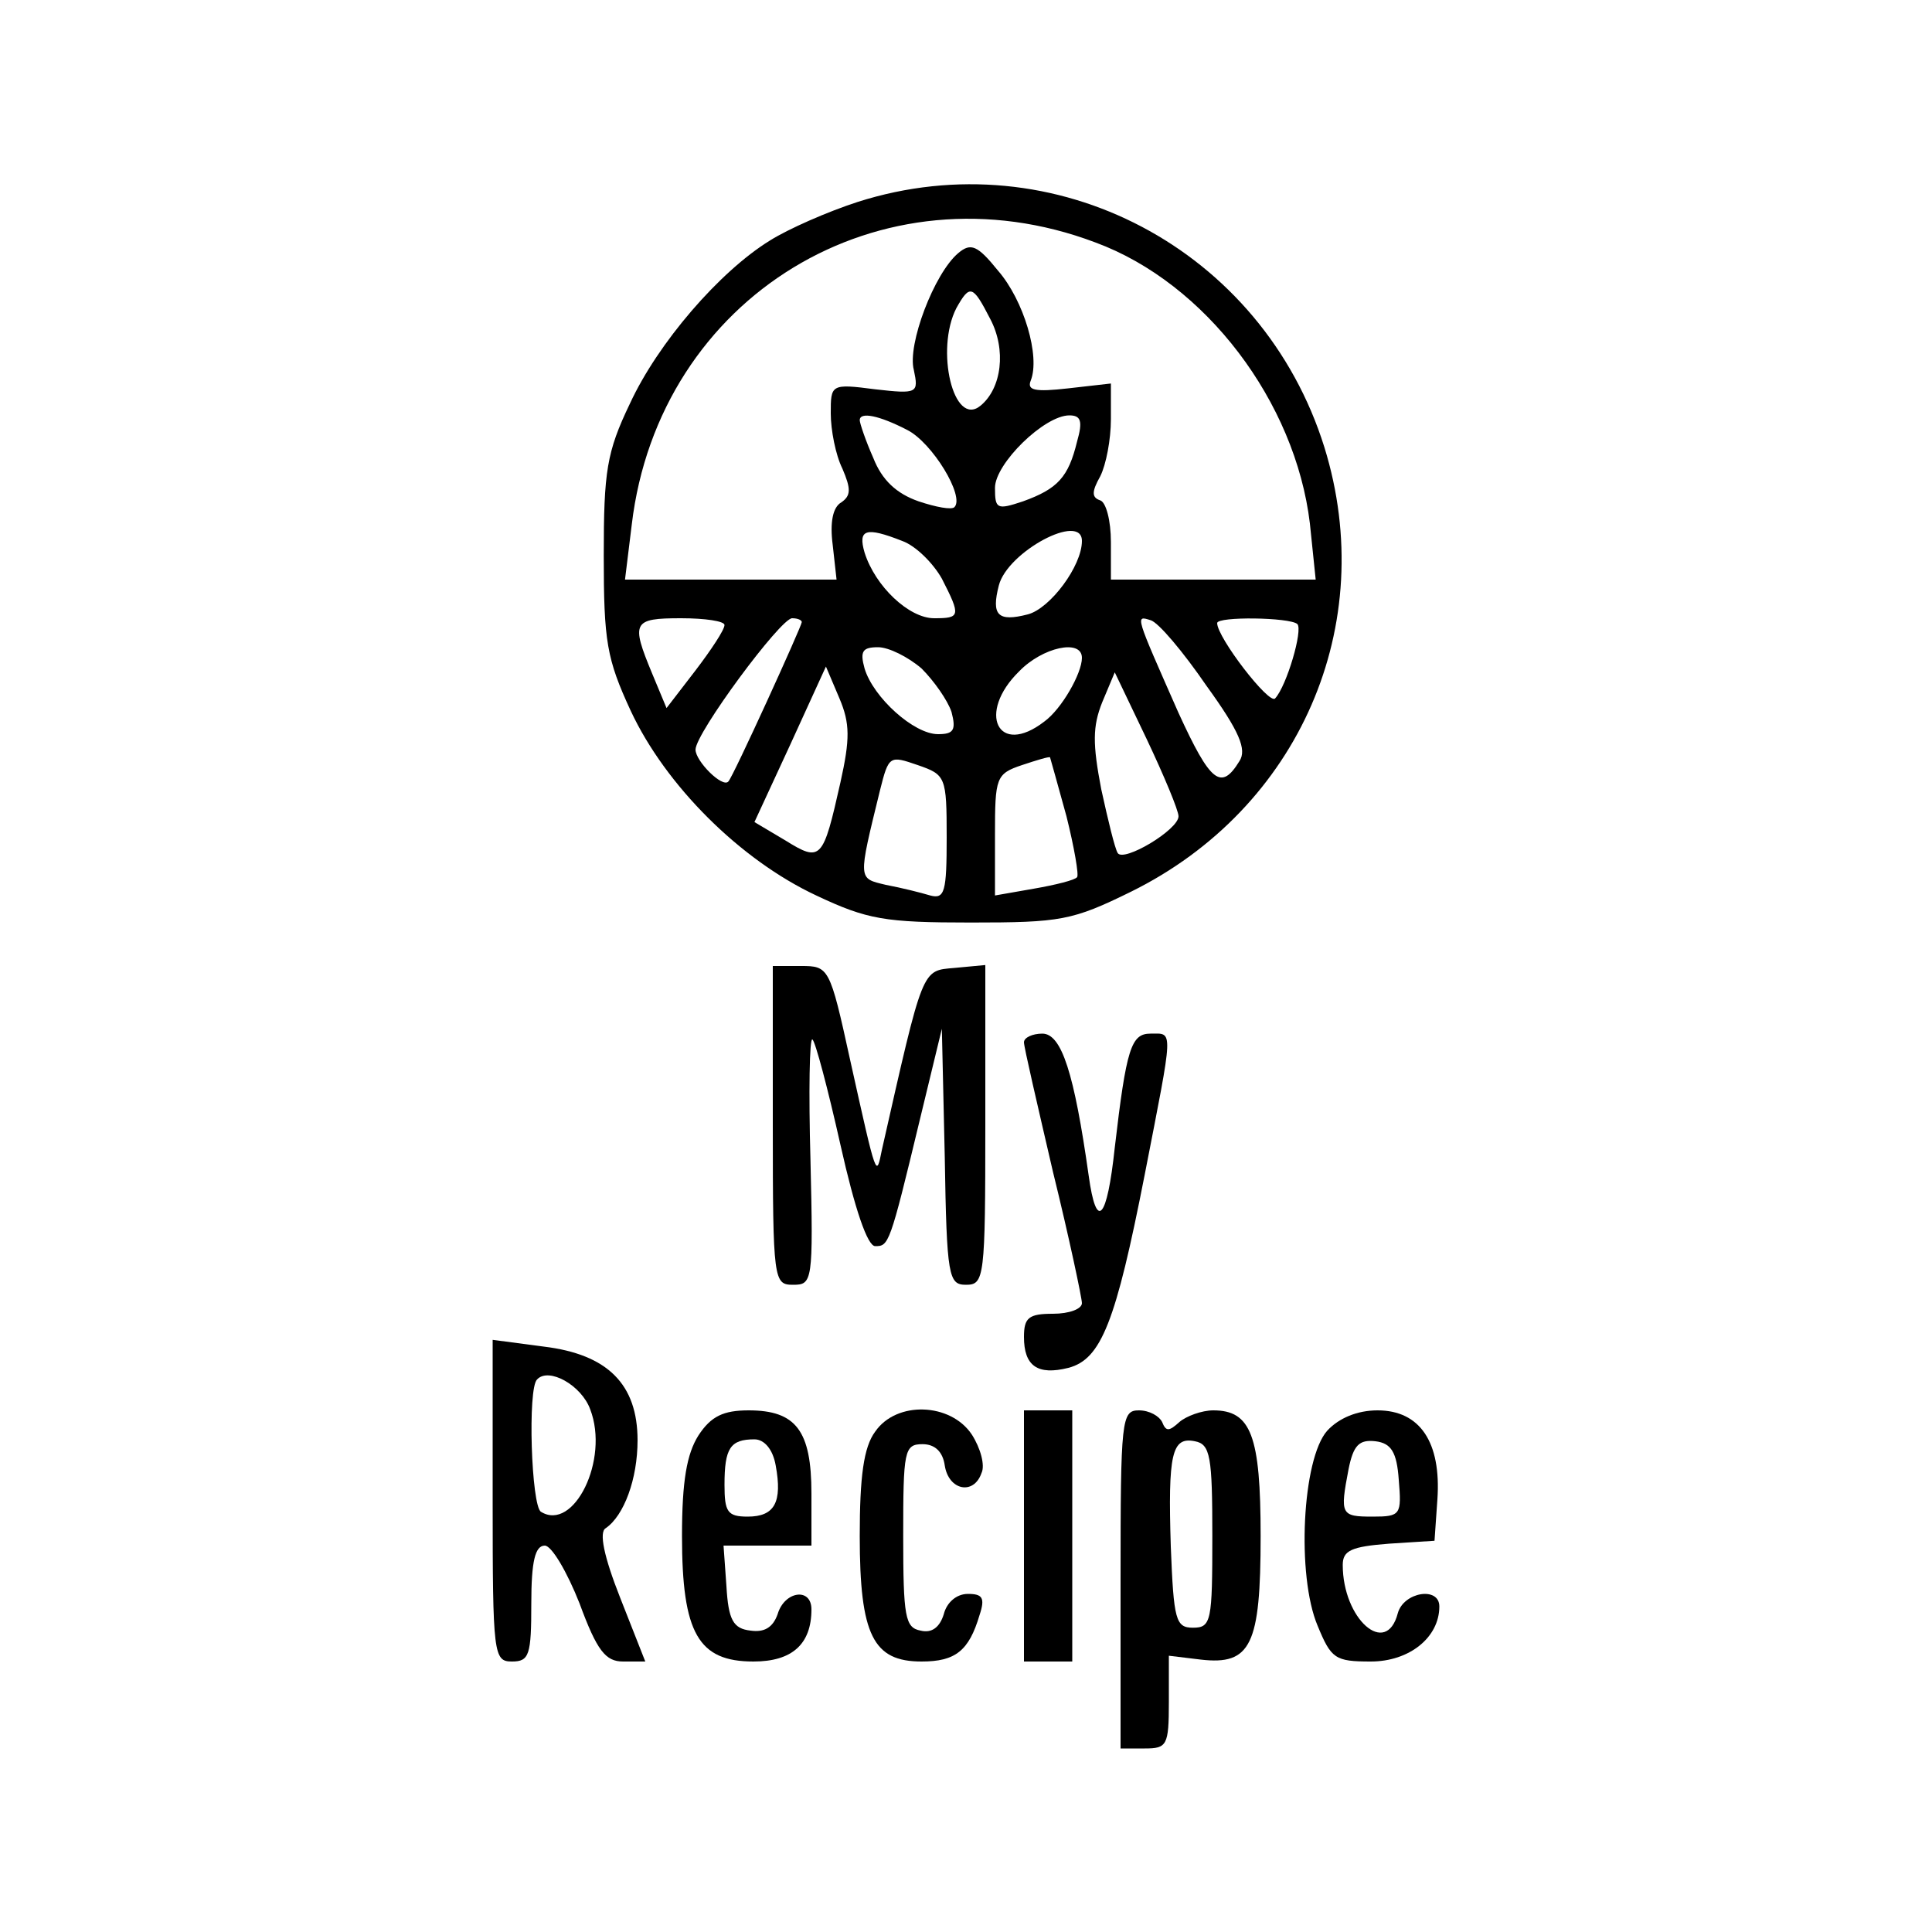 <?xml version="1.0" standalone="no"?>
<!DOCTYPE svg PUBLIC "-//W3C//DTD SVG 20010904//EN"
 "http://www.w3.org/TR/2001/REC-SVG-20010904/DTD/svg10.dtd">
<svg version="1.0" xmlns="http://www.w3.org/2000/svg"
 width="200pt" height="200pt" viewBox="0 0 200 200"
 preserveAspectRatio="xMidYMid meet">

<g transform="translate(0,200) scale(0.1,-0.1)"
fill="#000000" stroke="none">
<path d="M888 1791 c-31 -10 -72 -28 -91 -40 -52 -32 -116 -106 -145 -169 -24
-50 -27 -70 -27 -157 0 -89 3 -107 28 -161 36 -77 113 -154 192 -191 53 -25
71 -28 160 -28 93 0 105 2 166 32 174 86 257 276 200 460 -64 205 -279 319
-483 254z m246 -42 c114 -42 207 -165 222 -291 l6 -58 -106 0 -106 0 0 39 c0
22 -5 41 -11 43 -9 3 -9 9 0 25 6 12 11 38 11 59 l0 37 -44 -5 c-35 -4 -43 -2
-39 8 10 25 -7 83 -34 114 -21 26 -28 29 -41 18 -25 -21 -53 -95 -46 -121 5
-24 4 -25 -40 -20 -46 6 -46 5 -46 -25 0 -17 5 -43 12 -57 9 -21 9 -28 -1 -35
-9 -5 -12 -21 -9 -44 l4 -36 -109 0 -110 0 7 57 c28 236 258 376 480 292z
m-109 -79 c17 -32 12 -72 -10 -90 -28 -23 -47 58 -25 101 14 25 17 24 35 -11z
m-86 -115 c26 -13 60 -69 49 -80 -3 -3 -19 0 -37 6 -23 8 -38 22 -47 45 -8 18
-14 36 -14 39 0 9 20 5 49 -10z m176 -12 c-9 -37 -20 -49 -56 -62 -27 -9 -29
-8 -29 14 0 25 51 75 77 75 12 0 14 -6 8 -27z m-181 -103 c14 -5 32 -23 41
-39 20 -39 19 -41 -8 -41 -26 0 -61 33 -72 68 -7 24 1 27 39 12z m186 0 c0
-26 -33 -70 -56 -76 -31 -8 -38 -1 -30 30 9 35 86 76 86 46z m-370 -87 c0 -5
-14 -26 -30 -47 l-30 -39 -15 36 c-22 53 -20 57 30 57 25 0 45 -3 45 -7z m80
3 c0 -4 -71 -160 -76 -165 -6 -7 -34 21 -34 33 0 17 88 136 100 136 6 0 10 -2
10 -4z m419 -66 c34 -47 42 -66 34 -78 -19 -31 -30 -22 -63 50 -45 102 -45
101 -29 96 8 -2 34 -33 58 -68z m94 64 c6 -6 -11 -64 -23 -77 -6 -7 -60 63
-60 78 0 7 75 6 83 -1z m-389 -46 c13 -13 27 -33 31 -45 5 -19 2 -23 -14 -23
-25 0 -67 38 -76 68 -5 18 -2 22 14 22 11 0 31 -10 45 -22z m166 11 c0 -16
-21 -53 -39 -66 -48 -37 -70 9 -26 52 24 25 65 34 65 14z m-250 -129 c-18 -80
-20 -83 -57 -60 l-32 19 37 80 37 81 14 -33 c11 -26 11 -42 1 -87z m350 -35
c0 -14 -57 -48 -63 -38 -3 5 -10 34 -17 66 -9 47 -9 65 1 90 l13 31 33 -69
c18 -38 33 -74 33 -80z m-240 -22 c0 -56 -2 -64 -17 -60 -10 3 -30 8 -46 11
-29 7 -29 4 -6 98 9 36 10 36 39 26 29 -10 30 -12 30 -75z m124 22 c8 -32 13
-61 11 -63 -2 -3 -22 -8 -45 -12 l-40 -7 0 63 c0 59 1 63 28 72 15 5 28 9 29
8 0 0 8 -28 17 -61z"/>
<path d="M800 835 c0 -161 1 -165 21 -165 20 0 21 3 18 129 -2 71 -1 127 2
125 3 -2 16 -51 29 -109 15 -67 28 -105 36 -105 14 0 15 1 46 130 l23 95 3
-132 c2 -125 4 -133 22 -133 19 0 20 7 20 166 l0 165 -32 -3 c-34 -3 -32 2
-75 -188 -6 -29 -5 -33 -33 93 -21 96 -22 97 -51 97 l-29 0 0 -165z"/>
<path d="M1060 921 c0 -5 14 -65 30 -134 17 -69 30 -131 30 -136 0 -6 -13 -11
-30 -11 -25 0 -30 -4 -30 -24 0 -30 14 -40 46 -32 34 9 49 47 79 200 30 154
30 146 6 146 -20 0 -25 -15 -37 -118 -8 -75 -19 -87 -27 -29 -15 106 -28 147
-48 147 -10 0 -19 -4 -19 -9z"/>
<path d="M510 446 c0 -159 1 -166 20 -166 18 0 20 7 20 60 0 44 4 60 14 60 7
0 23 -27 36 -60 18 -49 27 -60 45 -60 l23 0 -26 66 c-17 43 -22 68 -15 72 19
13 33 51 33 91 0 58 -31 89 -97 97 l-53 7 0 -167z m101 95 c20 -52 -17 -127
-51 -106 -10 6 -14 128 -4 137 12 13 46 -6 55 -31z"/>
<path d="M723 514 c-12 -19 -17 -47 -17 -104 0 -101 17 -130 74 -130 40 0 60
18 60 54 0 23 -28 19 -35 -5 -5 -14 -14 -19 -28 -17 -18 2 -23 11 -25 46 l-3
42 45 0 46 0 0 54 c0 65 -16 86 -65 86 -26 0 -39 -6 -52 -26z m80 -31 c7 -38
-1 -53 -29 -53 -21 0 -24 5 -24 33 0 38 6 47 31 47 10 0 19 -10 22 -27z"/>
<path d="M906 518 c-12 -16 -16 -47 -16 -108 0 -103 14 -130 64 -130 35 0 49
11 60 48 6 18 3 22 -12 22 -12 0 -22 -9 -25 -21 -4 -13 -12 -20 -24 -17 -16 3
-18 14 -18 98 0 88 1 95 20 95 13 0 21 -8 23 -22 4 -26 30 -31 38 -8 4 8 -1
26 -10 40 -22 33 -78 35 -100 3z"/>
<path d="M1060 410 l0 -130 25 0 25 0 0 130 0 130 -25 0 -25 0 0 -130z"/>
<path d="M1160 365 l0 -175 25 0 c23 0 25 3 25 48 l0 48 33 -4 c52 -6 62 15
62 128 0 104 -10 130 -49 130 -12 0 -28 -6 -35 -12 -11 -10 -14 -10 -18 0 -3
6 -13 12 -24 12 -18 0 -19 -9 -19 -175z m95 45 c0 -88 -1 -95 -20 -95 -18 0
-20 8 -23 84 -3 96 1 114 25 109 16 -3 18 -16 18 -98z"/>
<path d="M1374 519 c-26 -29 -32 -150 -10 -202 14 -34 18 -37 55 -37 40 0 71
25 71 57 0 21 -37 15 -43 -7 -12 -46 -57 -6 -57 50 0 15 9 19 48 22 l47 3 3
43 c4 59 -18 92 -62 92 -21 0 -40 -8 -52 -21z m74 -51 c3 -36 2 -38 -27 -38
-33 0 -34 2 -25 49 5 25 11 31 28 29 16 -2 22 -11 24 -40z"/>
</g>
</svg>

